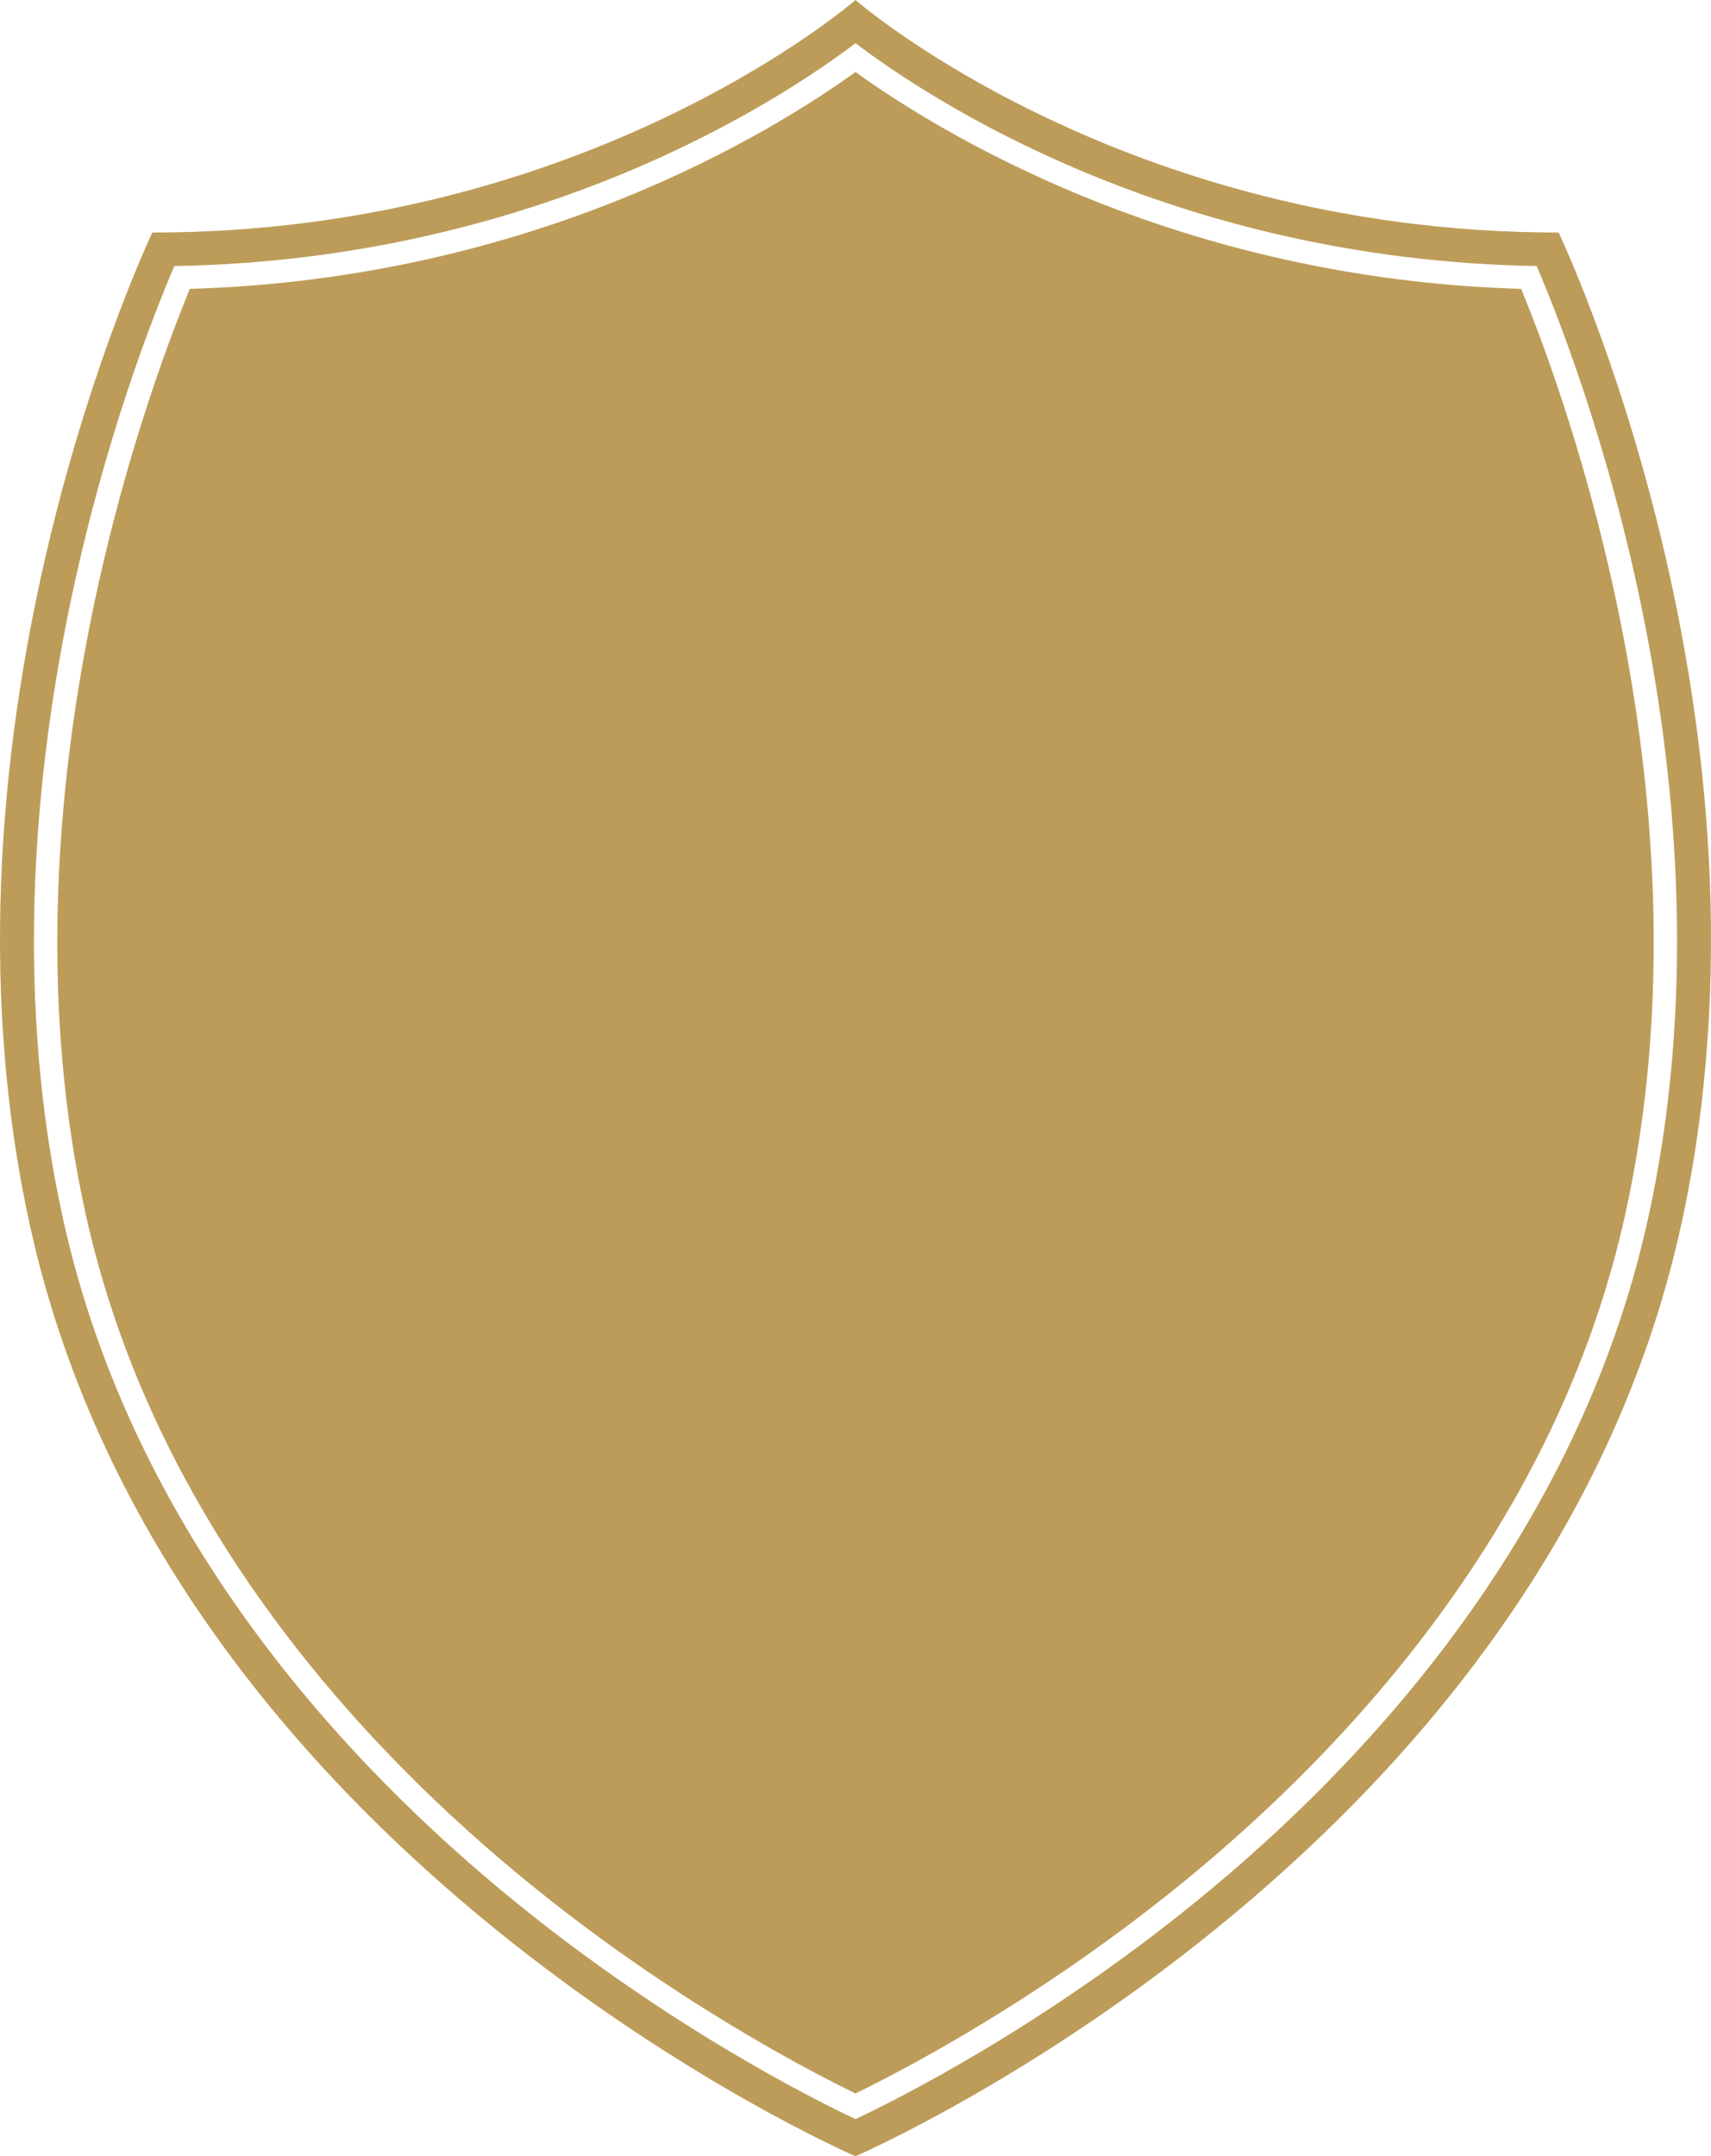 <svg version="1.1" id="图层_1" x="0px" y="0px" width="133.715px" height="168.499px" viewBox="0 0 133.715 168.499" enable-background="new 0 0 133.715 168.499" xml:space="preserve" xmlns="http://www.w3.org/2000/svg" xmlns:xlink="http://www.w3.org/1999/xlink" xmlns:xml="http://www.w3.org/XML/1998/namespace">
  <path fill="#BD9C59" d="M121.807,18.172C87.676,18.172,66.857,0,66.857,0s-20.819,18.172-54.95,18.172
	c0,0-18.258,38.155-9.556,77.642c10.92,49.559,64.506,72.686,64.506,72.686s53.585-23.127,64.507-72.686
	C140.066,56.327,121.807,18.172,121.807,18.172z M128.792,95.246c-5.467,24.804-22.224,42.705-35.321,53.354
	c-11.997,9.757-23.214,15.395-26.613,17c-3.4-1.605-14.615-7.243-26.614-17C27.147,137.951,10.389,120.05,4.924,95.246
	c-7.453-33.814,5.554-67.124,8.701-74.454C42.19,20.299,61.202,7.668,66.857,3.374c5.655,4.294,24.668,16.925,53.233,17.418
	C123.237,28.122,136.244,61.432,128.792,95.246z M118.875,22.574c3.479,8.426,15.193,40.315,8.148,72.282
	c-5.355,24.297-21.823,41.874-34.695,52.339c-11.07,9.003-21.532,14.481-25.472,16.398c-3.938-1.917-14.399-7.393-25.472-16.398
	c-12.872-10.467-29.34-28.044-34.693-52.339C-0.354,62.892,11.361,31,14.838,22.574C41.784,21.79,60.362,10.313,66.857,5.626
	C73.352,10.313,91.93,21.79,118.875,22.574z" class="color c1"/>
</svg>